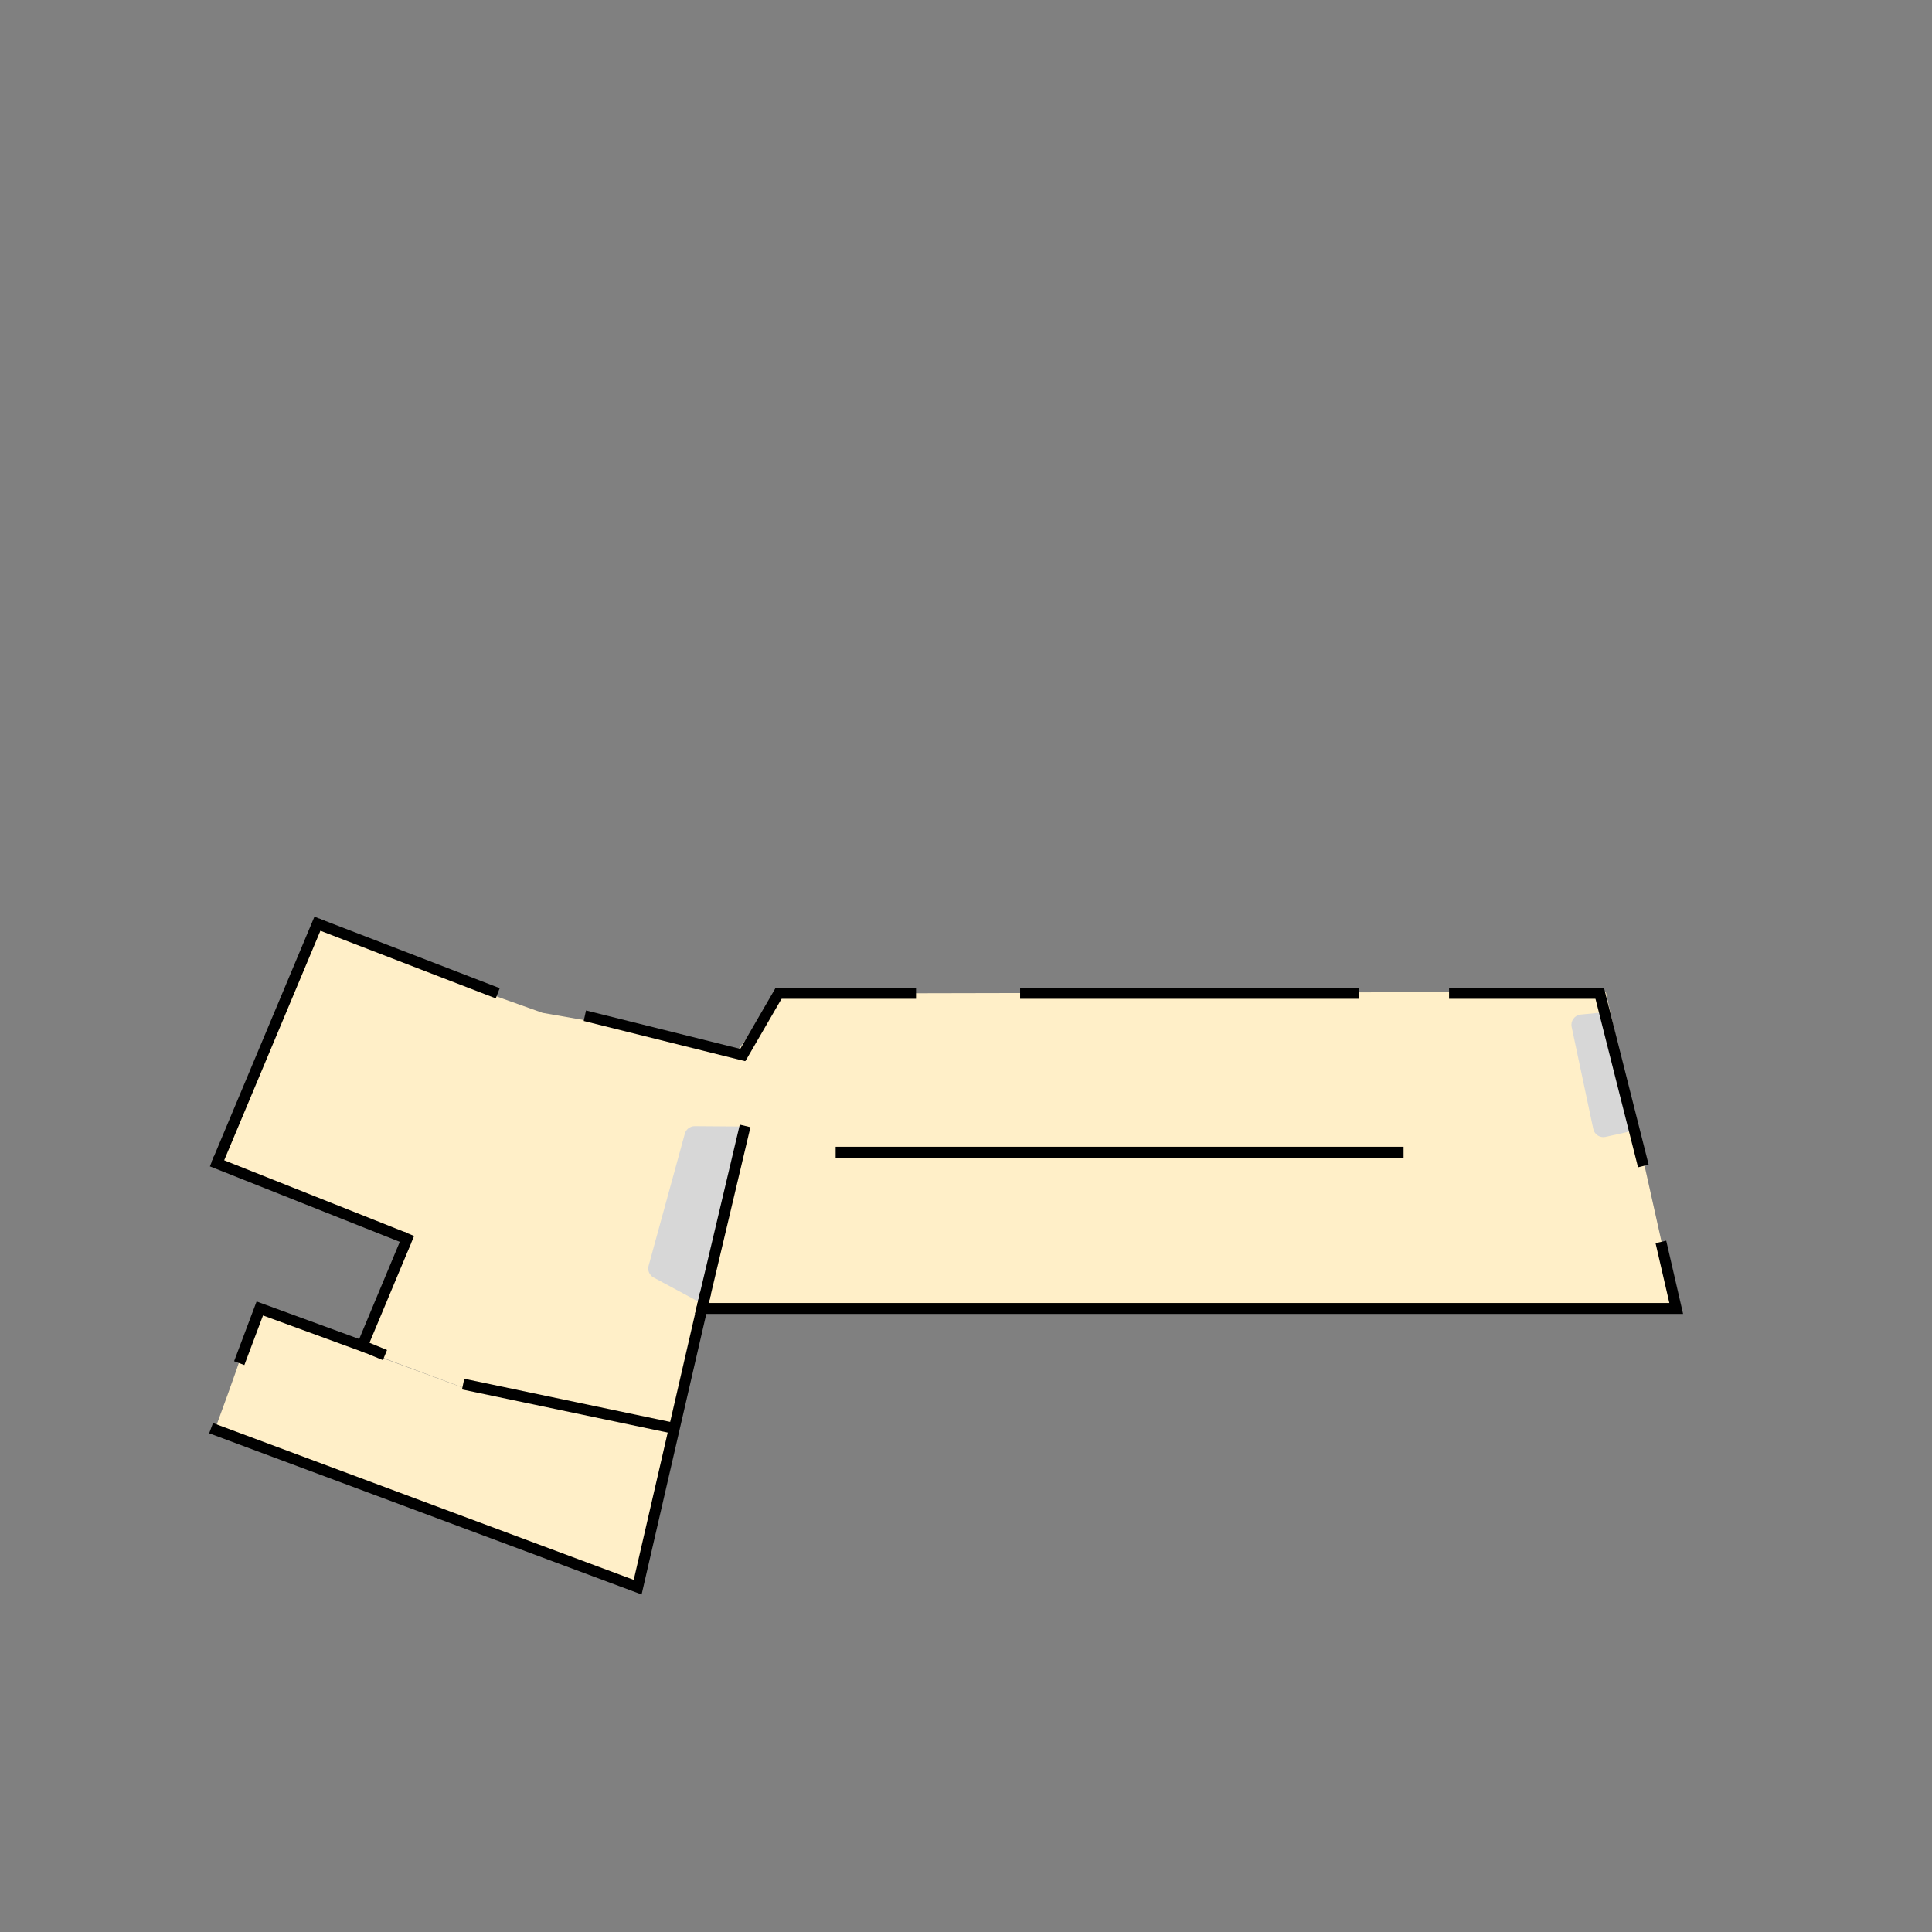 <?xml version="1.0" encoding="utf-8"?>
<svg viewBox="0 0 500 500" xmlns="http://www.w3.org/2000/svg">
  <rect x="0" y="0" width="500" height="500" fill="#808080" stroke="none"/>
  <g transform="matrix(0.177, 0, 0, 0.177, 27.343, 94.892)" serifid="Color areas" style="">
    <g transform="matrix(1.34, 0, 0.013, 0.977, -504.853, -17.138)" style="">
      <path d="M 1102.211 956.653 L 850.51 1419.32 L 2076.283 1423.405 L 2004.348 953.055 L 1115.449 955.677 L 1102.211 956.653 Z" fill="#ffefc8" style=""/>
    </g>
    <g transform="translate(15 -35)">
      <path d="M 299.92 856.67 L 563.92 958.45 L 623.89 979.824 L 691.259 991.55 L 945.689 1051.131 L 822.049 1594.651 L 513.319 1529.921 L 399.019 1487.491 L 363.703 1472.941 L 431.432 1317.061 L 151.42 1201.523 L 299.922 856.671 L 299.92 856.67 Z" fill="#ffefc8"/>
    </g>
    <g transform="translate(15 -35)">
      <path d="M 181.487 1485.533 C 181.949 1449.907 210.385 1417.054 210.385 1417.054 L 217.784 1419.33 L 400.524 1488.44 L 511.744 1529.45 L 820.994 1595.28 L 767.212 1826.82 L 144.842 1588.843 C 144.842 1588.843 181.436 1489.492 181.487 1485.533 Z" fill="#ffefc8"/>
    </g>
  </g>
  <g transform="matrix(0.177, 0, 0, 0.177, 26.346, 93.607)" serifid="Grey areas" style="">
    <g transform="translate(15 -35)">
      <path d="m2187.8 985.51s-23.63 2.38-40.5 4.079c-4.24 0.427-8.1 2.637-10.62 6.078-2.51 3.441-3.44 7.79-2.56 11.96 7.39 34.82 24.56 115.85 31.64 149.26 0.83 3.92 3.19 7.34 6.56 9.51 3.36 2.17 7.46 2.9 11.37 2.03 17.48-3.89 44.23-9.84 44.23-9.84" fill="#d7d7d7"/>
    </g>
    <g transform="matrix(.895 .446 -.659 1.323 -372 -1161.3)">
      <path d="m2187.8 985.51s-42.41 14.023-62.52 20.677c-6.11 2.02-9.45 6.56-8.14 11.08 7.41 25.44 31.17 107.06 38.69 132.9 1.35 4.65 7.26 8.04 14.25 8.19 24.78 0.53 79.51 1.7 79.51 1.7" fill="#d7d7d7"/>
    </g>
  </g>
  <g transform="matrix(0.177, 0, 0, 0.177, 26.346, 93.607)" style="">
    <g transform="translate(15 -35)">
      <path d="M 303.316 849.436 L 153.283 1207.344" fill="none" stroke="#000" stroke-width="16px"/>
    </g>
    <g transform="translate(15 -35)">
      <path d="M 146.032 1204.139 L 429.31 1316.73" fill="none" stroke="#000" stroke-width="16px"/>
    </g>
    <g transform="translate(15 -35)">
      <path d="M 434.248 1310.247 L 365.787 1474.108 L 216.026 1419.31 L 185.943 1499.24" fill="none" stroke="#000" stroke-width="16px"/>
    </g>
    <g transform="translate(15 -35)">
      <path d="m363.7 1472.9 35.316 14.55" fill="none" stroke="#000" stroke-width="16px"/>
    </g>
    <g transform="translate(15 -35)">
      <path d="m513.32 1529.9 308.73 64.73" fill="none" stroke="#000" stroke-width="16px"/>
    </g>
    <g transform="translate(161.74 -385.74)">
      <path d="m153.18 1207.4 264 101.78" fill="none" stroke="#000" stroke-width="16px"/>
    </g>
    <g transform="matrix(0.927, 0, 0, 0.986, 531.802, -233.064)" style="">
      <path d="m188.24 1206.2 254.43 59.58" fill="none" stroke="#000" stroke-width="16px"/>
    </g>
    <g transform="translate(15 -35)">
      <path d="m1058 1190.9h830.39" fill="none" stroke="#000" stroke-width="16px"/>
    </g>
    <g transform="translate(16 -35)">
      <path d="M 2263.6 1322 L 2286.04 1419.3 L 861.44 1419.3 L 924.614 1152.397" fill="none" stroke="#000" stroke-width="16px"/>
    </g>
    <g transform="translate(16 -35)">
      <path d="M 2172.636 952.318 L 2237.94 1210.97" fill="none" stroke="#000" stroke-width="16px"/>
    </g>
    <g transform="matrix(-1 0 0 1 3162.4 -35)">
      <path d="m2226.8 1162.6 59.19 256.72" fill="none" stroke="#000" stroke-width="1px"/>
    </g>
    <g transform="translate(-39.385 205.39)">
      <path d="M 921.96 1156.8 L 822.905 1586.42 L 199.168 1353.943" fill="none" stroke="#000" stroke-width="16px"/>
    </g>
    <g transform="translate(15 -35)">
      <path d="m970.13 958.52h205.39" fill="none" stroke="#000" stroke-width="16px"/>
    </g>
    <g transform="translate(15 -35)">
      <path d="m1327.7 958.52h495.98" fill="none" stroke="#000" stroke-width="16px"/>
    </g>
    <g transform="translate(15 -35)">
      <path d="m1954.9 958.52h225.76" fill="none" stroke="#000" stroke-width="16px"/>
    </g>
    <g transform="matrix(0.427, 0, 0, 0.284, 796.222, 671.492)" style=""/>
    <g transform="matrix(0.268, -0.439, 0.829, 0.506, -110.87, 14.973)" style="transform-origin: 1072.83px 958.52px;">
      <path d="M 970.13 958.52 L 1192.518 955.846" fill="none" stroke="#000" stroke-width="16px"/>
    </g>
  </g>
</svg>